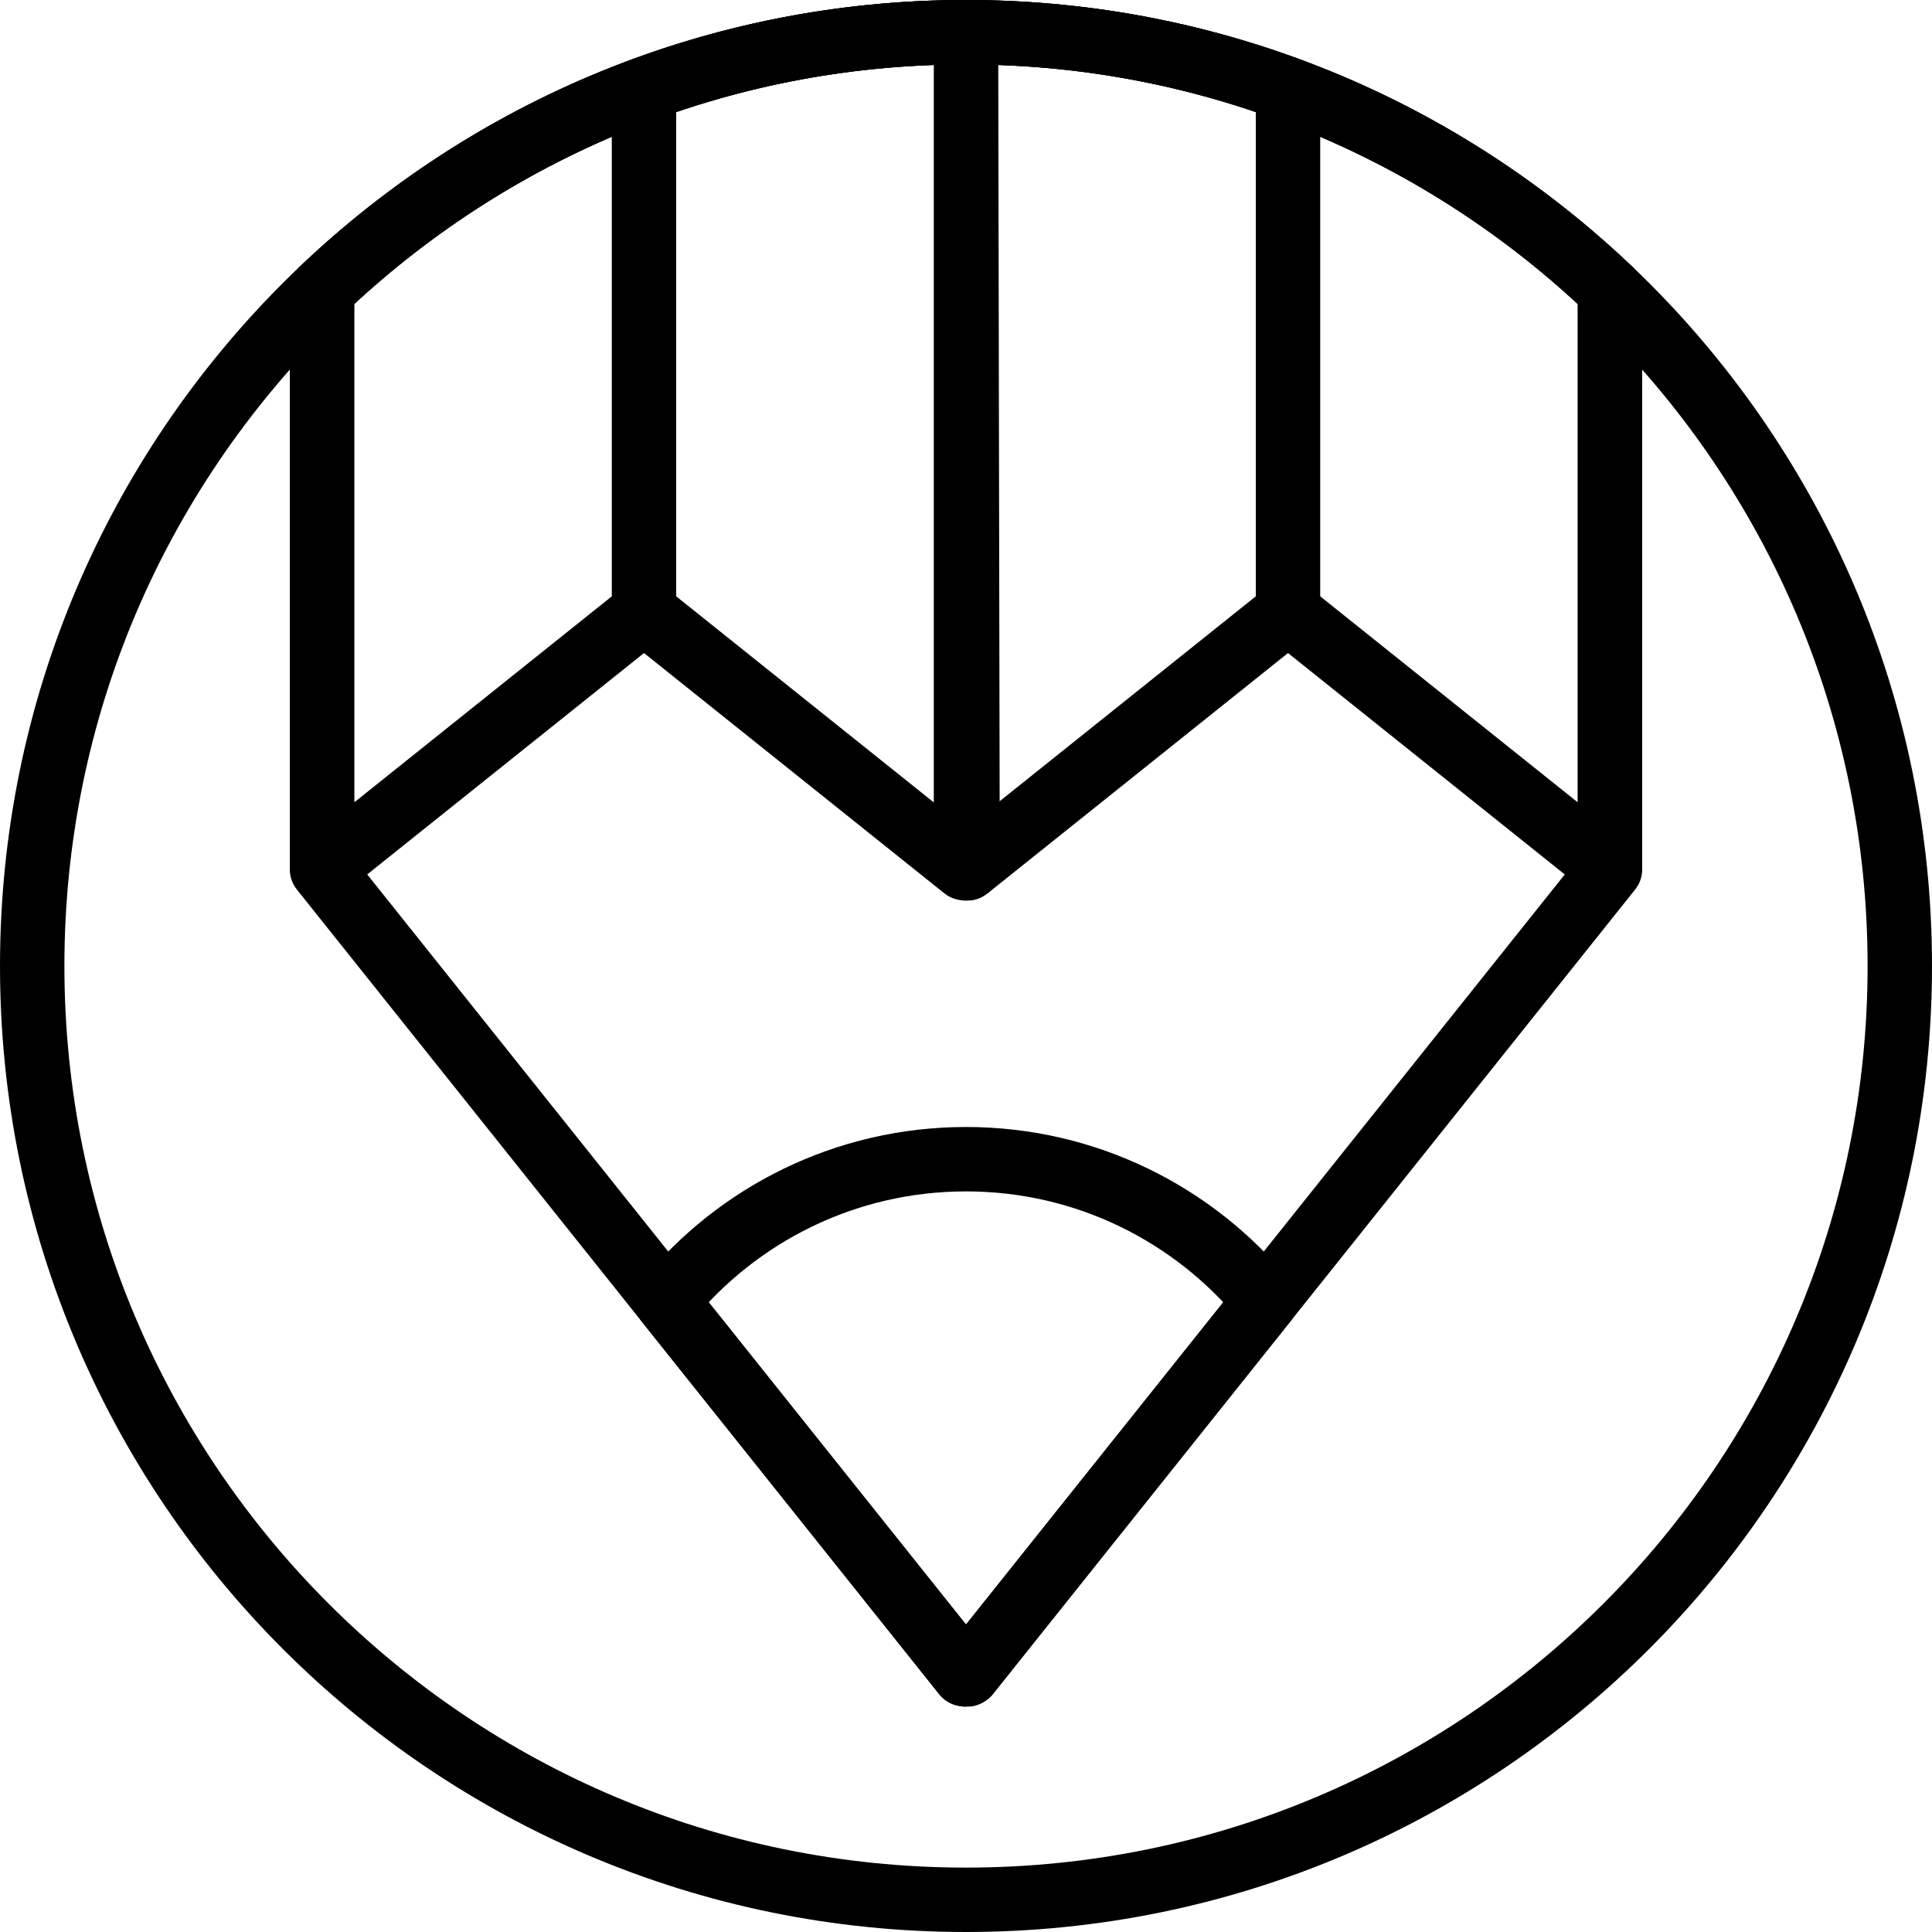 <?xml version="1.0" encoding="UTF-8" standalone="no"?>
<svg width="60px" height="60px" viewBox="0 0 60 60" version="1.1" xmlns="http://www.w3.org/2000/svg" xmlns:xlink="http://www.w3.org/1999/xlink" xmlns:sketch="http://www.bohemiancoding.com/sketch/ns">
    <!-- Generator: Sketch 3.2.2 (9983) - http://www.bohemiancoding.com/sketch -->
    <title>129 - Compose (Outline)</title>
    <desc>Created with Sketch.</desc>
    <defs></defs>
    <g id="Page-1" stroke="none" stroke-width="1" fill="none" fill-rule="evenodd" sketch:type="MSPage">
        <g id="Icons" sketch:type="MSArtboardGroup" transform="translate(-240, -3357)" stroke="#000000" stroke-width="2" stroke-linecap="round" stroke-linejoin="round">
            <g id="129---Compose-(Outline)" sketch:type="MSLayerGroup" transform="translate(241, 3358)">
                <path d="M19,18 L19,1.774 L19,18 Z" id="Path" sketch:type="MSShapeGroup"></path>
                <path d="M39,18 L39,1.774 L39,18 Z" id="Path" sketch:type="MSShapeGroup"></path>
                <path d="M29,0 L29,25.937 C29,25.962 29.029,25.977 29.049,25.961 L29,0 Z" id="Path" sketch:type="MSShapeGroup"></path>
                <path d="M29,35 C25.252,35 21.907,36.72 19.706,39.412 L28.951,50.993 C28.971,51.009 29,50.995 29,50.97 C29,50.995 29.029,51.009 29.049,50.993 L38.294,39.412 C36.093,36.72 32.748,35 29,35 L29,35 Z" id="Path" sketch:type="MSShapeGroup"></path>
                <path d="M58,29 C58,45.016 45.016,58 29,58 C12.984,58 0,45.016 0,29 C0,12.984 12.984,0 29,0 C45.016,0 58,12.984 58,29 L58,29 Z" id="Path" sketch:type="MSShapeGroup"></path>
                <path d="M29,0 C21.243,0 14.204,3.051 9,8.011 L9,25.446 C9,25.669 9.258,25.793 9.432,25.654 L19,18 L28.951,25.961 C28.971,25.977 29,25.962 29,25.937 C29,25.962 29.029,25.977 29.049,25.961 L39,18 L48.568,25.654 C48.742,25.793 49,25.669 49,25.446 L49,8.011 C43.796,3.051 36.757,0 29,0 L29,0 Z" id="Path" sketch:type="MSShapeGroup"></path>
                <path d="M29,0 C21.243,0 14.204,3.051 9,8.011 L9,26 L28.951,50.993 C28.971,51.009 29,50.995 29,50.97 C29,50.995 29.029,51.009 29.049,50.993 L49,26 L49,8.011 C43.796,3.051 36.757,0 29,0 L29,0 Z" id="Path" sketch:type="MSShapeGroup"></path>
            </g>
        </g>
    </g>
</svg>